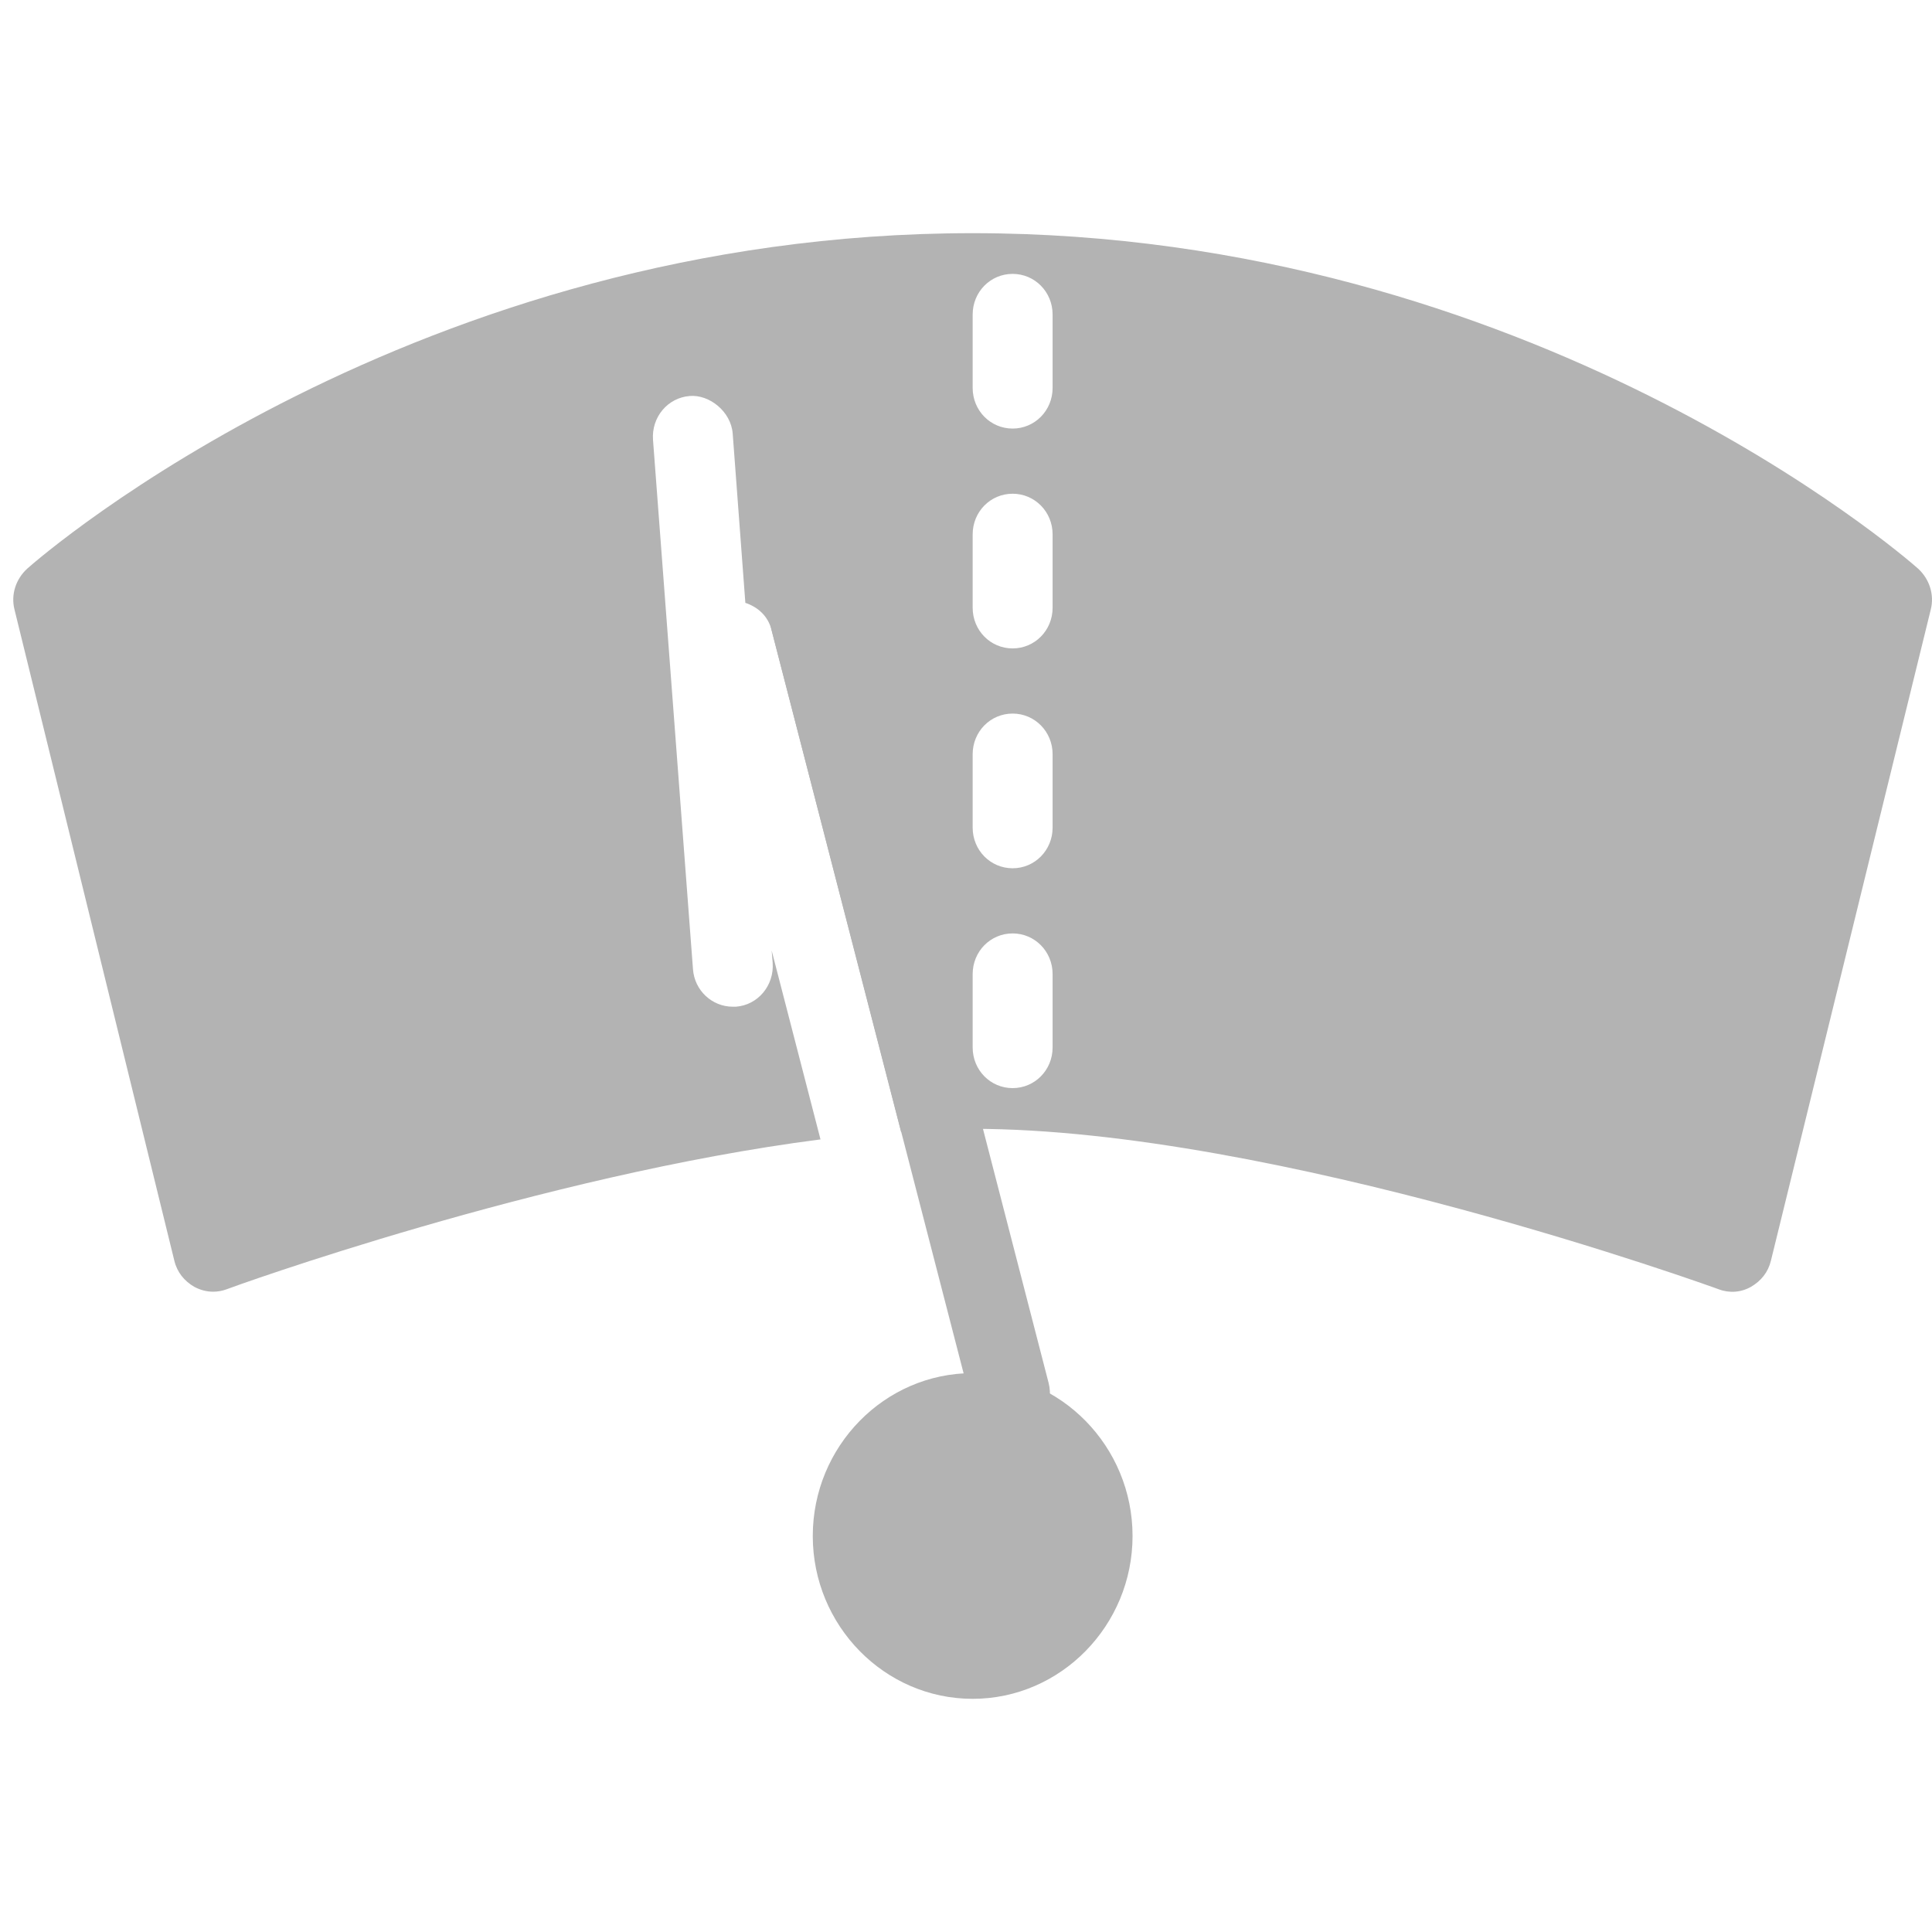 <?xml version="1.0" encoding="UTF-8"?>
<svg width="29px" height="29px" viewBox="0 0 29 22" version="1.1" xmlns="http://www.w3.org/2000/svg" xmlns:xlink="http://www.w3.org/1999/xlink">
    <!-- Generator: Sketch 50.2 (55047) - http://www.bohemiancoding.com/sketch -->
    <title>Group 51</title>
    <desc>Created with Sketch.</desc>
    <defs></defs>
    <g id="Page-1" stroke="none" stroke-width="1" fill="none" fill-rule="evenodd" opacity="0.3">
        <g id="wunder_solutions_fleet" transform="translate(-232, -2479)" fill="#000000">
            <g id="Group-29" transform="translate(232, 2186)">
                <g id="Group-11">
                    <g id="Check-Battery" transform="translate(0, 288)">
                        <g id="Group-51" transform="translate(0, 5)">
                            <path d="M14.6,17.111 C13.276,17.111 12.2,18.211 12.2,19.556 C12.2,20.9 13.276,22 14.6,22 C15.922,22 17,20.9 17,19.556 C17,18.211 15.922,17.111 14.6,17.111" id="Fill-4894"></path>
                            <path d="M15.159,18.028 C14.894,18.028 14.65,17.844 14.58,17.563 L11.58,5.952 C11.496,5.634 11.686,5.292 12.008,5.207 C12.322,5.121 12.657,5.317 12.74,5.647 L15.74,17.258 C15.824,17.588 15.633,17.918 15.312,18.003 C15.261,18.016 15.21,18.028 15.159,18.028" id="Fill-4895"></path>
                            <path d="M15.8,2.322 C15.8,2.664 15.531,2.933 15.2,2.933 C14.868,2.933 14.6,2.664 14.6,2.322 L14.6,1.222 C14.6,0.88 14.868,0.611 15.2,0.611 C15.531,0.611 15.8,0.88 15.8,1.222 L15.8,2.322 L15.8,2.322 Z M15.8,5.622 C15.8,5.964 15.531,6.233 15.2,6.233 C14.868,6.233 14.6,5.964 14.6,5.622 L14.6,4.522 C14.6,4.18 14.868,3.911 15.2,3.911 C15.531,3.911 15.8,4.18 15.8,4.522 L15.8,5.622 L15.8,5.622 Z M15.8,8.922 C15.8,9.264 15.531,9.533 15.2,9.533 C14.868,9.533 14.6,9.264 14.6,8.922 L14.6,7.822 C14.6,7.48 14.868,7.211 15.2,7.211 C15.531,7.211 15.8,7.48 15.8,7.822 L15.8,8.922 L15.8,8.922 Z M15.8,12.222 C15.8,12.564 15.531,12.833 15.2,12.833 C14.868,12.833 14.6,12.564 14.6,12.222 L14.6,11.122 C14.6,10.78 14.868,10.511 15.2,10.511 C15.531,10.511 15.8,10.78 15.8,11.122 L15.8,12.222 L15.8,12.222 Z M28.792,5.036 C28.558,4.828 22.977,0 14.6,0 C6.222,0 0.64,4.828 0.408,5.036 C0.236,5.194 0.162,5.427 0.217,5.647 L2.617,15.424 C2.658,15.596 2.767,15.73 2.917,15.816 C3.006,15.864 3.103,15.889 3.2,15.889 C3.267,15.889 3.337,15.877 3.403,15.852 C3.458,15.828 8.118,14.141 12.316,13.603 L11.583,10.768 L11.598,10.951 C11.623,11.293 11.376,11.587 11.046,11.611 L10.999,11.611 C10.688,11.611 10.425,11.367 10.402,11.049 L9.802,3.104 C9.776,2.762 10.023,2.469 10.354,2.444 C10.648,2.42 10.972,2.677 10.998,3.007 L11.188,5.549 C11.372,5.61 11.527,5.744 11.58,5.952 L13.526,13.493 C13.892,13.457 14.253,13.444 14.6,13.444 C19.164,13.444 25.731,15.828 25.797,15.852 C25.957,15.913 26.133,15.901 26.282,15.816 C26.432,15.73 26.541,15.596 26.582,15.424 L28.982,5.647 C29.037,5.427 28.963,5.194 28.792,5.036 L28.792,5.036 Z" id="Fill-4896"></path>
                        </g>
                    </g>
                </g>
            </g>
        </g>
    </g>
</svg>
